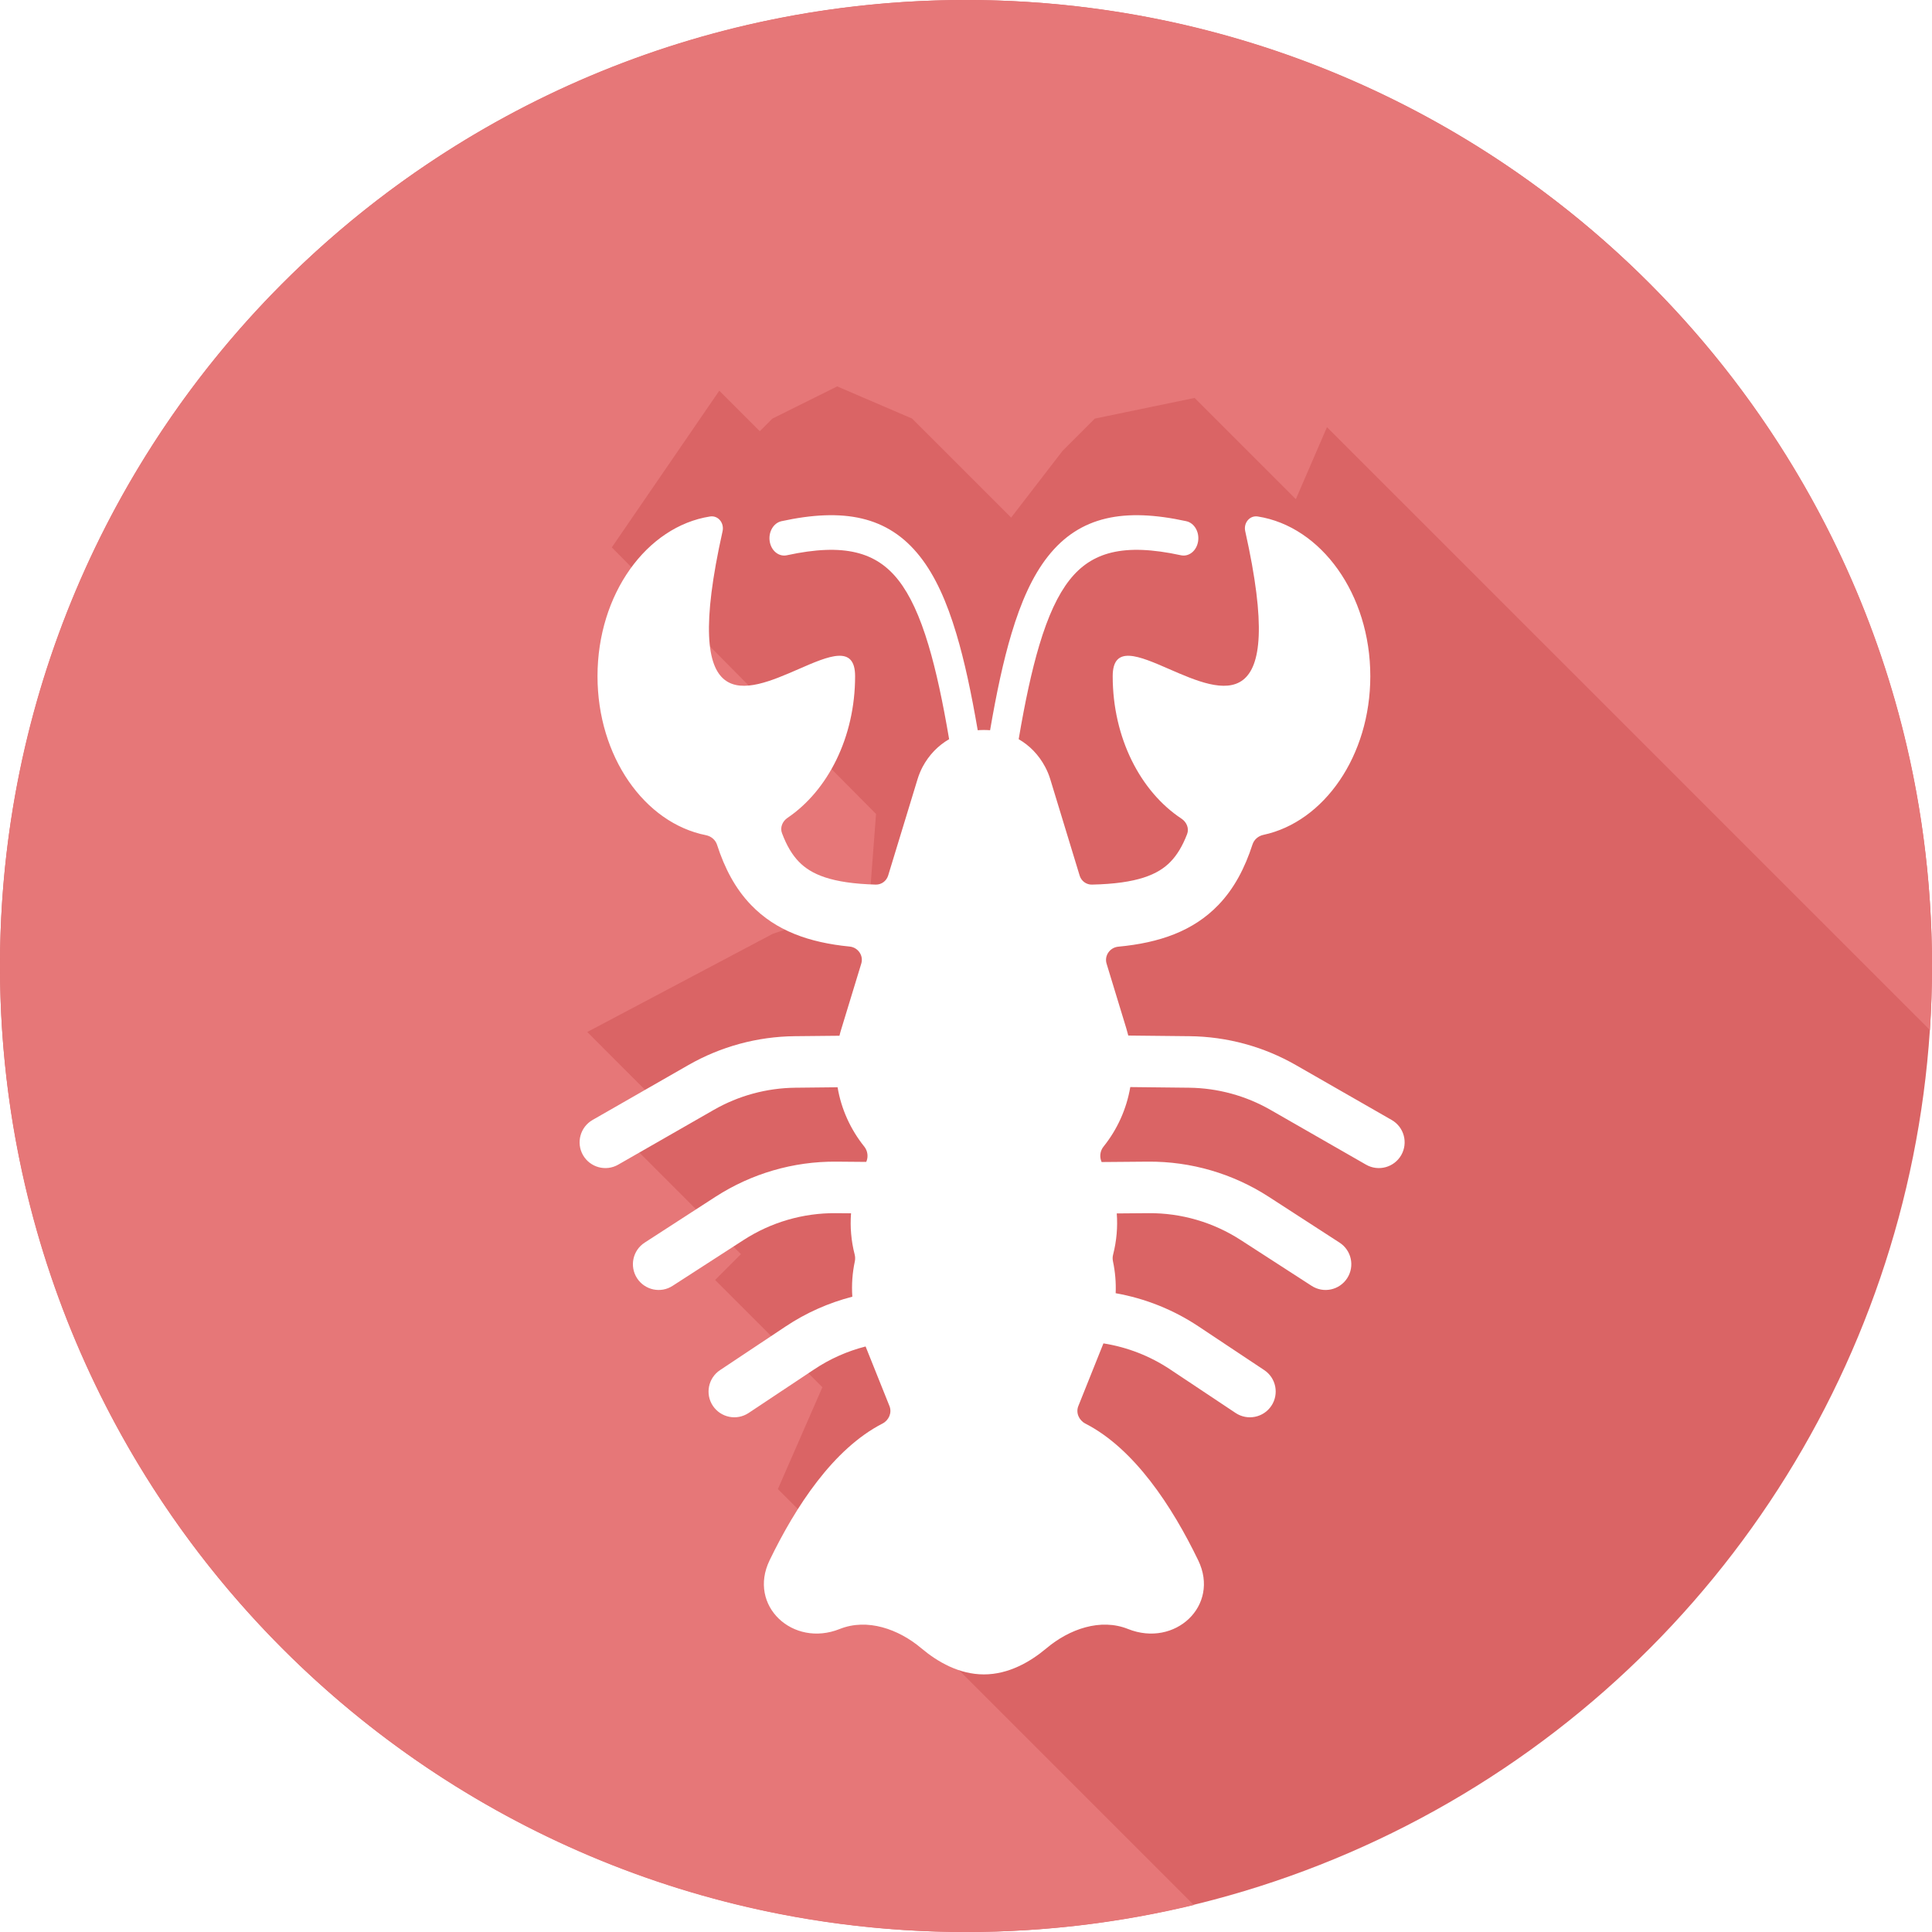 <svg width="30" height="30" viewBox="0 0 30 30" fill="none" xmlns="http://www.w3.org/2000/svg">
<circle cx="15" cy="15" r="15" fill="#DA6465"/>
<path fill-rule="evenodd" clip-rule="evenodd" d="M29.968 15.995C29.989 15.666 30 15.334 30 15C30 6.716 23.284 0 15 0C6.716 0 0 6.716 0 15C0 23.284 6.716 30 15 30C16.219 30 17.403 29.855 18.538 29.581L12.079 23.122L12.77 21.541L11.104 19.875L11.505 19.474L9.929 17.898L10.46 17.367L9.119 16.025L12 14.5L13.5 14L13.603 12.639L9.5 8.5L11.169 6.067L11.798 6.696L11.994 6.5L13 6L14.164 6.5L15.701 8.037L16.5 7L17 6.5L18.55 6.179L20.122 7.751L20.605 6.633L29.968 15.995Z" fill="#E67778"/>
<g filter="url(#filter0_d_105_29906)">
<path fill-rule="evenodd" clip-rule="evenodd" d="M15.182 9.339C15.246 9.334 15.31 9.334 15.374 9.339C15.473 8.763 15.579 8.263 15.706 7.84C15.853 7.348 16.032 6.944 16.271 6.641C16.769 6.008 17.464 5.885 18.42 6.093C18.545 6.12 18.627 6.26 18.604 6.406C18.581 6.553 18.462 6.649 18.337 6.622C17.442 6.428 16.948 6.574 16.607 7.007C16.427 7.236 16.274 7.564 16.138 8.019C16.019 8.417 15.916 8.9 15.818 9.478C15.984 9.574 16.129 9.718 16.23 9.91C16.262 9.97 16.288 10.033 16.308 10.098L16.765 11.597C16.791 11.681 16.868 11.738 16.956 11.736C17.661 11.721 17.985 11.579 18.177 11.38C18.275 11.279 18.36 11.142 18.433 10.953C18.468 10.864 18.426 10.765 18.346 10.712C17.711 10.293 17.278 9.46 17.278 8.5C17.278 8.007 17.686 8.185 18.156 8.39C18.98 8.749 19.994 9.191 19.336 6.249C19.307 6.122 19.403 6 19.531 6.02C20.516 6.175 21.278 7.226 21.278 8.5C21.278 9.736 20.56 10.763 19.617 10.964C19.539 10.981 19.474 11.036 19.449 11.112C19.33 11.479 19.164 11.798 18.918 12.053C18.528 12.458 18.005 12.64 17.365 12.7C17.235 12.712 17.145 12.839 17.183 12.964L17.489 13.968C17.5 14.005 17.511 14.043 17.52 14.08L18.471 14.09C19.052 14.096 19.622 14.251 20.125 14.54L21.61 15.391C21.802 15.501 21.868 15.745 21.758 15.937C21.648 16.128 21.404 16.195 21.212 16.085L19.728 15.234C19.342 15.013 18.907 14.895 18.463 14.89L17.551 14.88C17.493 15.222 17.348 15.54 17.135 15.805C17.081 15.872 17.07 15.966 17.106 16.044L17.828 16.038C18.492 16.033 19.143 16.223 19.7 16.583L20.8 17.295C20.986 17.415 21.039 17.662 20.919 17.848C20.799 18.033 20.552 18.087 20.366 17.966L19.266 17.255C18.839 16.979 18.342 16.834 17.834 16.838L17.341 16.842C17.357 17.052 17.339 17.267 17.284 17.483C17.275 17.516 17.275 17.551 17.282 17.585C17.316 17.746 17.331 17.912 17.324 18.081C17.782 18.162 18.222 18.337 18.613 18.598L19.631 19.275C19.815 19.397 19.864 19.646 19.742 19.829C19.62 20.013 19.371 20.063 19.187 19.941L18.17 19.264C17.856 19.055 17.503 18.918 17.134 18.86L16.744 19.834C16.703 19.938 16.754 20.054 16.853 20.105C17.617 20.497 18.202 21.394 18.606 22.229C18.947 22.934 18.244 23.586 17.516 23.295C17.089 23.124 16.604 23.296 16.251 23.593C15.995 23.808 15.66 24 15.278 24C14.896 24 14.56 23.808 14.305 23.593C13.952 23.296 13.467 23.124 13.039 23.295C12.312 23.586 11.609 22.934 11.95 22.229C12.354 21.394 12.939 20.497 13.703 20.105C13.802 20.054 13.853 19.938 13.812 19.834L13.441 18.908C13.158 18.98 12.887 19.1 12.642 19.264L11.624 19.941C11.44 20.063 11.192 20.013 11.069 19.829C10.947 19.646 10.997 19.397 11.181 19.275L12.198 18.598C12.517 18.385 12.868 18.23 13.235 18.135C13.222 17.948 13.236 17.763 13.274 17.585C13.281 17.551 13.28 17.516 13.272 17.483C13.216 17.267 13.199 17.05 13.215 16.84L12.977 16.838C12.47 16.834 11.972 16.979 11.546 17.255L10.445 17.966C10.26 18.087 10.012 18.033 9.892 17.848C9.772 17.662 9.825 17.415 10.011 17.295L11.111 16.583C11.669 16.223 12.319 16.033 12.983 16.038L13.451 16.042C13.486 15.964 13.474 15.872 13.421 15.805C13.209 15.541 13.063 15.224 13.006 14.883L12.349 14.89C11.905 14.895 11.469 15.013 11.084 15.234L9.599 16.085C9.407 16.195 9.163 16.128 9.053 15.937C8.943 15.745 9.01 15.501 9.201 15.391L10.686 14.54C11.19 14.251 11.759 14.096 12.34 14.09L13.035 14.083C13.044 14.045 13.055 14.006 13.067 13.968L13.374 12.962C13.412 12.837 13.322 12.71 13.192 12.698C12.563 12.636 12.048 12.453 11.663 12.053C11.418 11.8 11.252 11.482 11.134 11.117C11.109 11.04 11.042 10.985 10.963 10.969C10.008 10.78 9.278 9.747 9.278 8.5C9.278 7.226 10.04 6.175 11.025 6.02C11.153 6 11.248 6.122 11.22 6.249C10.562 9.191 11.576 8.749 12.4 8.39C12.87 8.185 13.278 8.007 13.278 8.5C13.278 9.451 12.853 10.277 12.228 10.7C12.15 10.753 12.109 10.85 12.143 10.938C12.217 11.135 12.303 11.276 12.404 11.38C12.594 11.577 12.912 11.717 13.599 11.736C13.687 11.738 13.765 11.68 13.791 11.596L14.248 10.098C14.268 10.033 14.294 9.97 14.325 9.91C14.427 9.718 14.572 9.574 14.738 9.478C14.64 8.9 14.537 8.417 14.418 8.019C14.282 7.564 14.129 7.236 13.949 7.007C13.608 6.574 13.113 6.428 12.219 6.622C12.094 6.649 11.975 6.553 11.952 6.406C11.929 6.26 12.011 6.12 12.135 6.093C13.092 5.885 13.787 6.008 14.285 6.641C14.524 6.944 14.703 7.348 14.85 7.84C14.977 8.263 15.083 8.763 15.182 9.339Z" fill="white"/>
</g>
<defs>
<filter id="filter0_d_105_29906" x="5" y="4" width="20.811" height="26" filterUnits="userSpaceOnUse" color-interpolation-filters="sRGB">
<feFlood flood-opacity="0" result="BackgroundImageFix"/>
<feColorMatrix in="SourceAlpha" type="matrix" values="0 0 0 0 0 0 0 0 0 0 0 0 0 0 0 0 0 0 127 0" result="hardAlpha"/>
<feOffset dy="2"/>
<feGaussianBlur stdDeviation="2"/>
<feComposite in2="hardAlpha" operator="out"/>
<feColorMatrix type="matrix" values="0 0 0 0 0 0 0 0 0 0 0 0 0 0 0 0 0 0 0.1 0"/>
<feBlend mode="normal" in2="BackgroundImageFix" result="effect1_dropShadow_105_29906"/>
<feBlend mode="normal" in="SourceGraphic" in2="effect1_dropShadow_105_29906" result="shape"/>
</filter>
</defs>
</svg>
